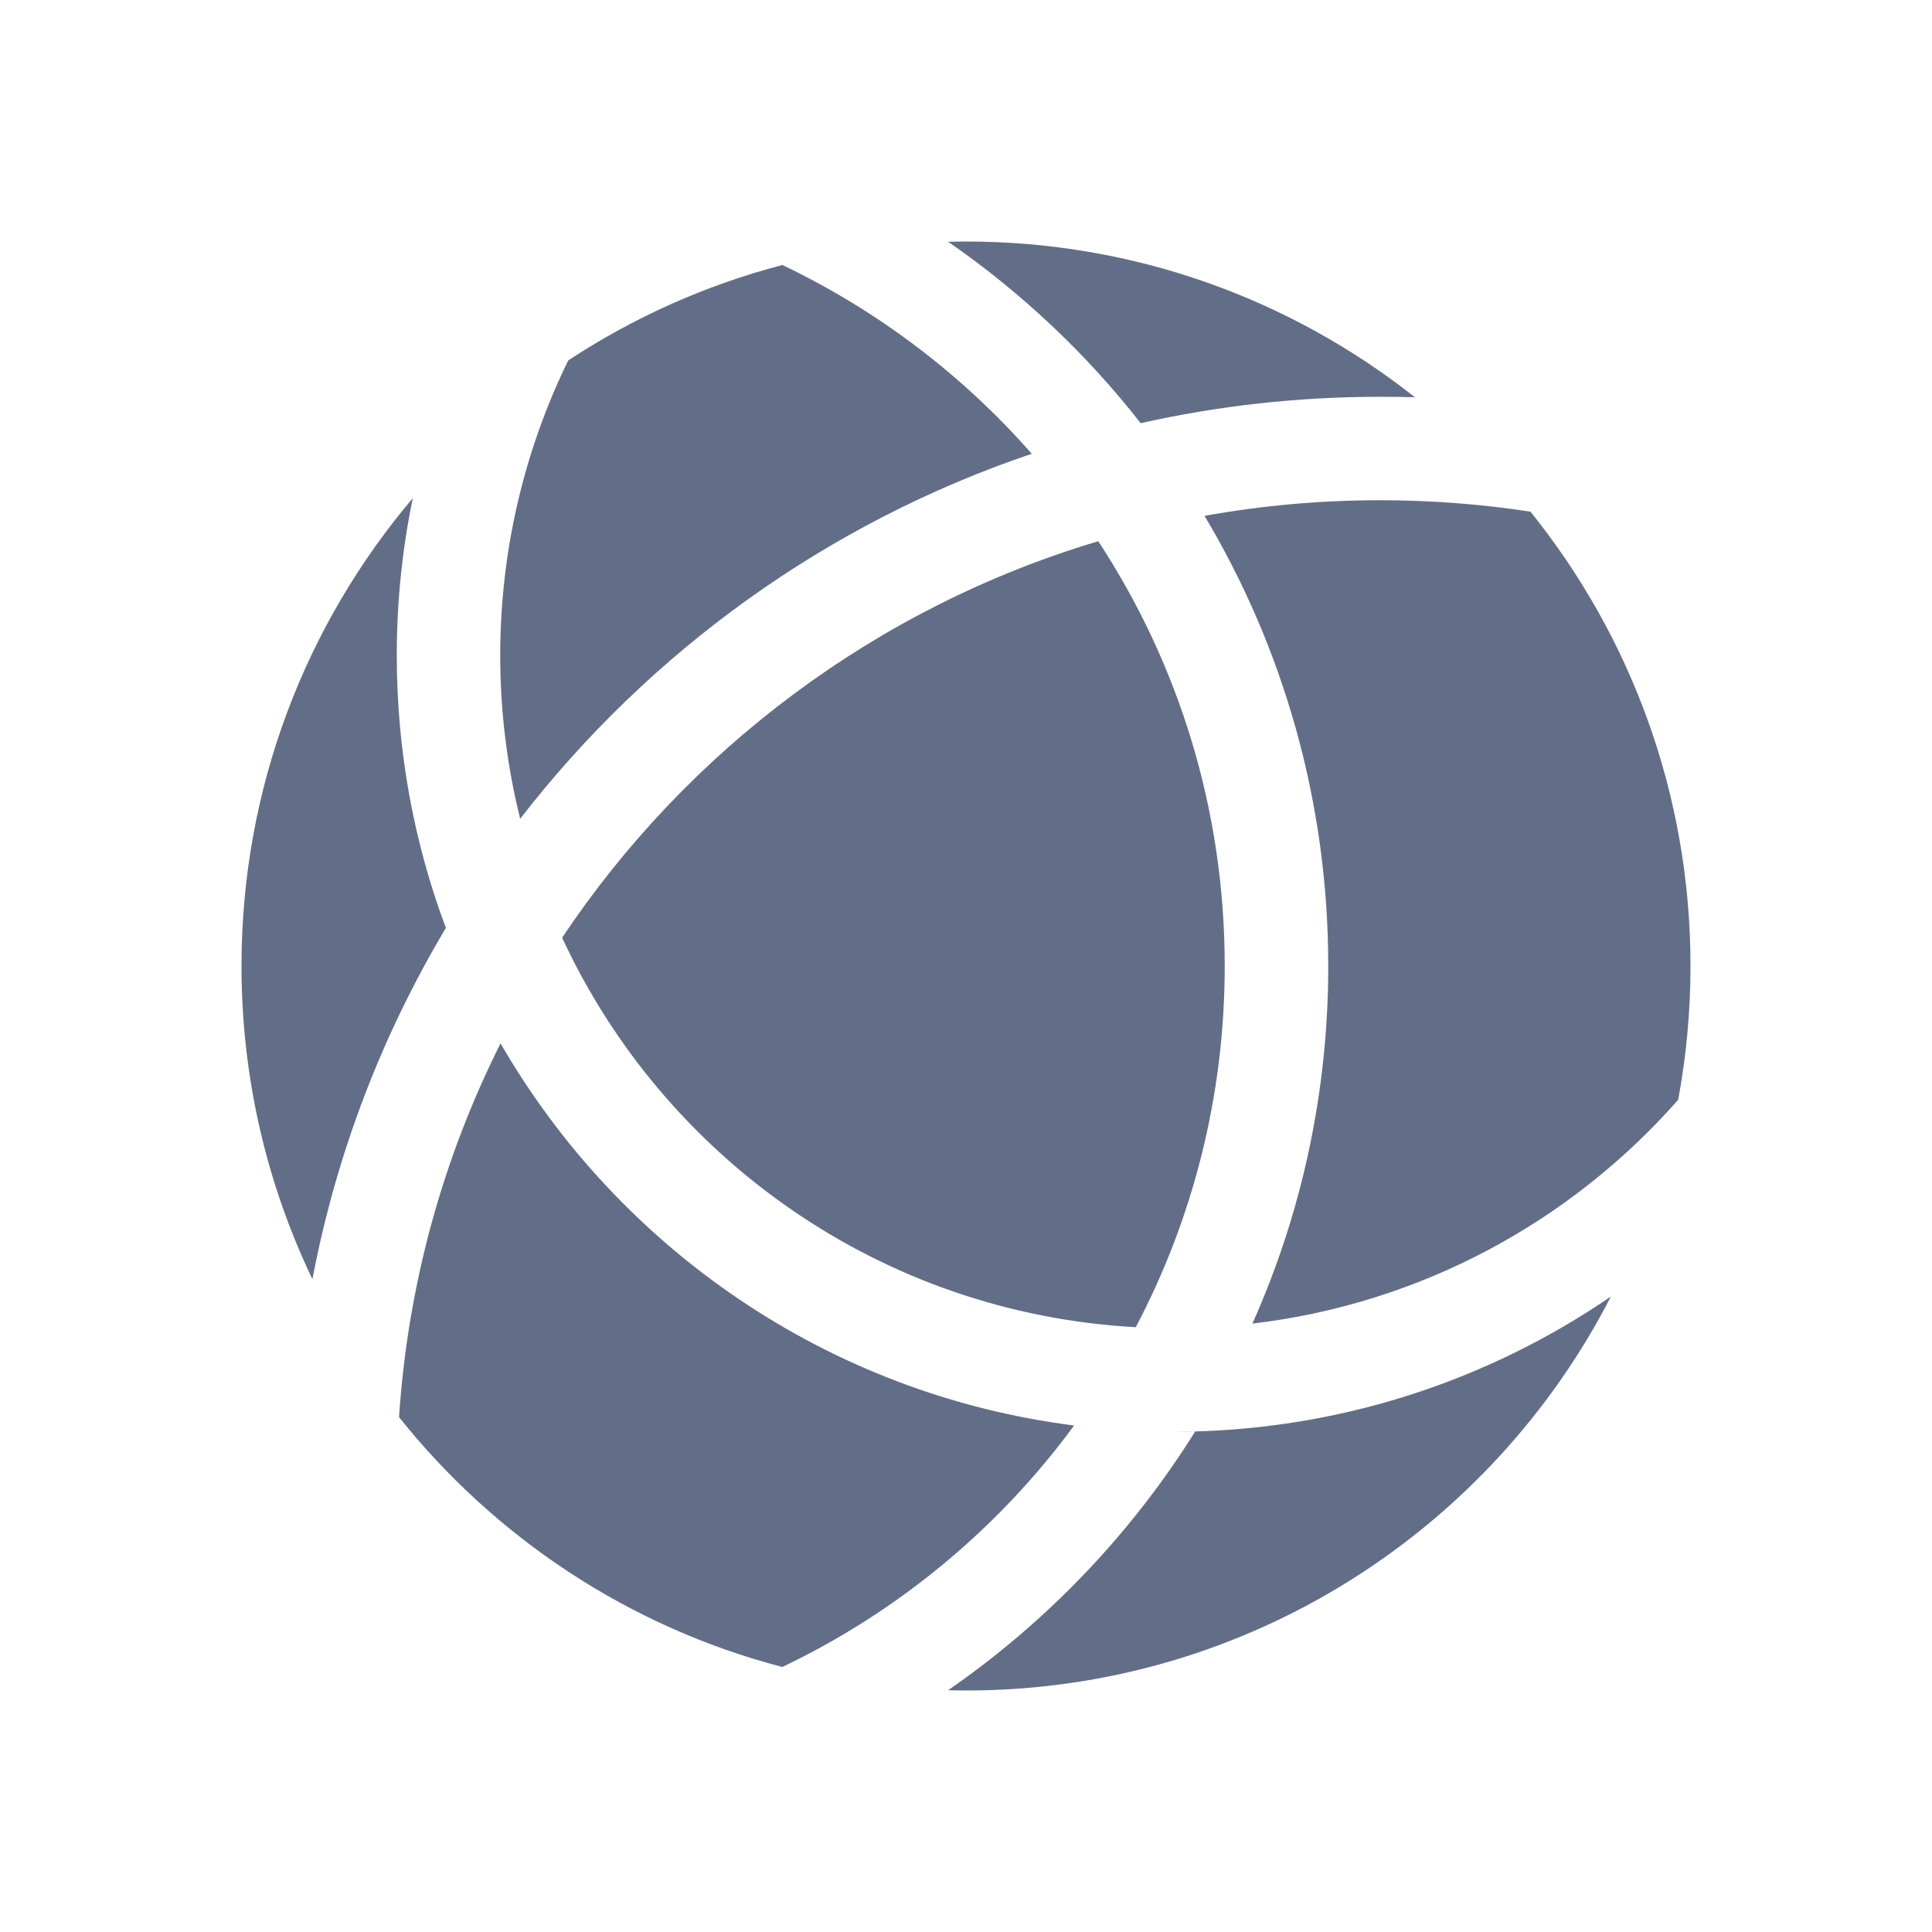 <svg xmlns="http://www.w3.org/2000/svg" xmlns:xlink="http://www.w3.org/1999/xlink" width="24" height="24" viewBox="0 0 24 24">
  <defs>
    <path id="网络邻居-a" d="M17.011,13.106 C15.519,16.012 12.491,18 9,18 L8.777,17.997 C10.007,17.147 11.054,16.051 11.848,14.781 L11.571,14.786 C13.589,14.786 15.462,14.166 17.011,13.106 Z M10.343,14.708 C9.406,15.984 8.161,17.02 6.718,17.708 C4.811,17.21 3.15,16.101 1.957,14.604 C2.067,12.943 2.509,11.374 3.218,9.961 C4.69,12.51 7.294,14.321 10.343,14.708 Z M12.214,9 C12.214,10.62 11.815,12.146 11.109,13.487 C7.943,13.314 5.247,11.38 3.983,8.648 C5.544,6.312 7.89,4.545 10.643,3.723 C11.637,5.239 12.214,7.052 12.214,9 Z M14.143,3.214 C14.778,3.214 15.403,3.263 16.012,3.356 C17.255,4.9 18,6.863 18,9 C18,9.568 17.947,10.123 17.847,10.662 C16.52,12.17 14.658,13.195 12.558,13.442 C13.164,12.085 13.5,10.582 13.5,9 C13.5,6.957 12.939,5.044 11.963,3.408 C12.671,3.281 13.399,3.214 14.143,3.214 Z M2.128,3.188 C1.997,3.819 1.929,4.473 1.929,5.143 C1.929,6.333 2.144,7.474 2.539,8.527 C1.749,9.851 1.179,11.323 0.881,12.891 C0.317,11.713 0,10.394 0,9 C0,6.785 0.8,4.756 2.128,3.188 Z M6.719,0.292 C7.906,0.858 8.959,1.66 9.817,2.637 C7.274,3.496 5.071,5.092 3.462,7.171 C3.3,6.522 3.214,5.842 3.214,5.143 C3.214,3.828 3.518,2.584 4.059,1.477 C4.865,0.947 5.761,0.542 6.719,0.292 Z M9,0 C11.106,0 13.043,0.723 14.577,1.935 C14.433,1.931 14.288,1.929 14.143,1.929 C13.122,1.929 12.127,2.042 11.17,2.257 C10.492,1.39 9.684,0.63 8.778,0.003 L9,0 Z"/>
  </defs>
  <use fill="#626E88" fill-rule="evenodd" transform="translate(3 3)" xlink:href="#网络邻居-a"/>
</svg>
